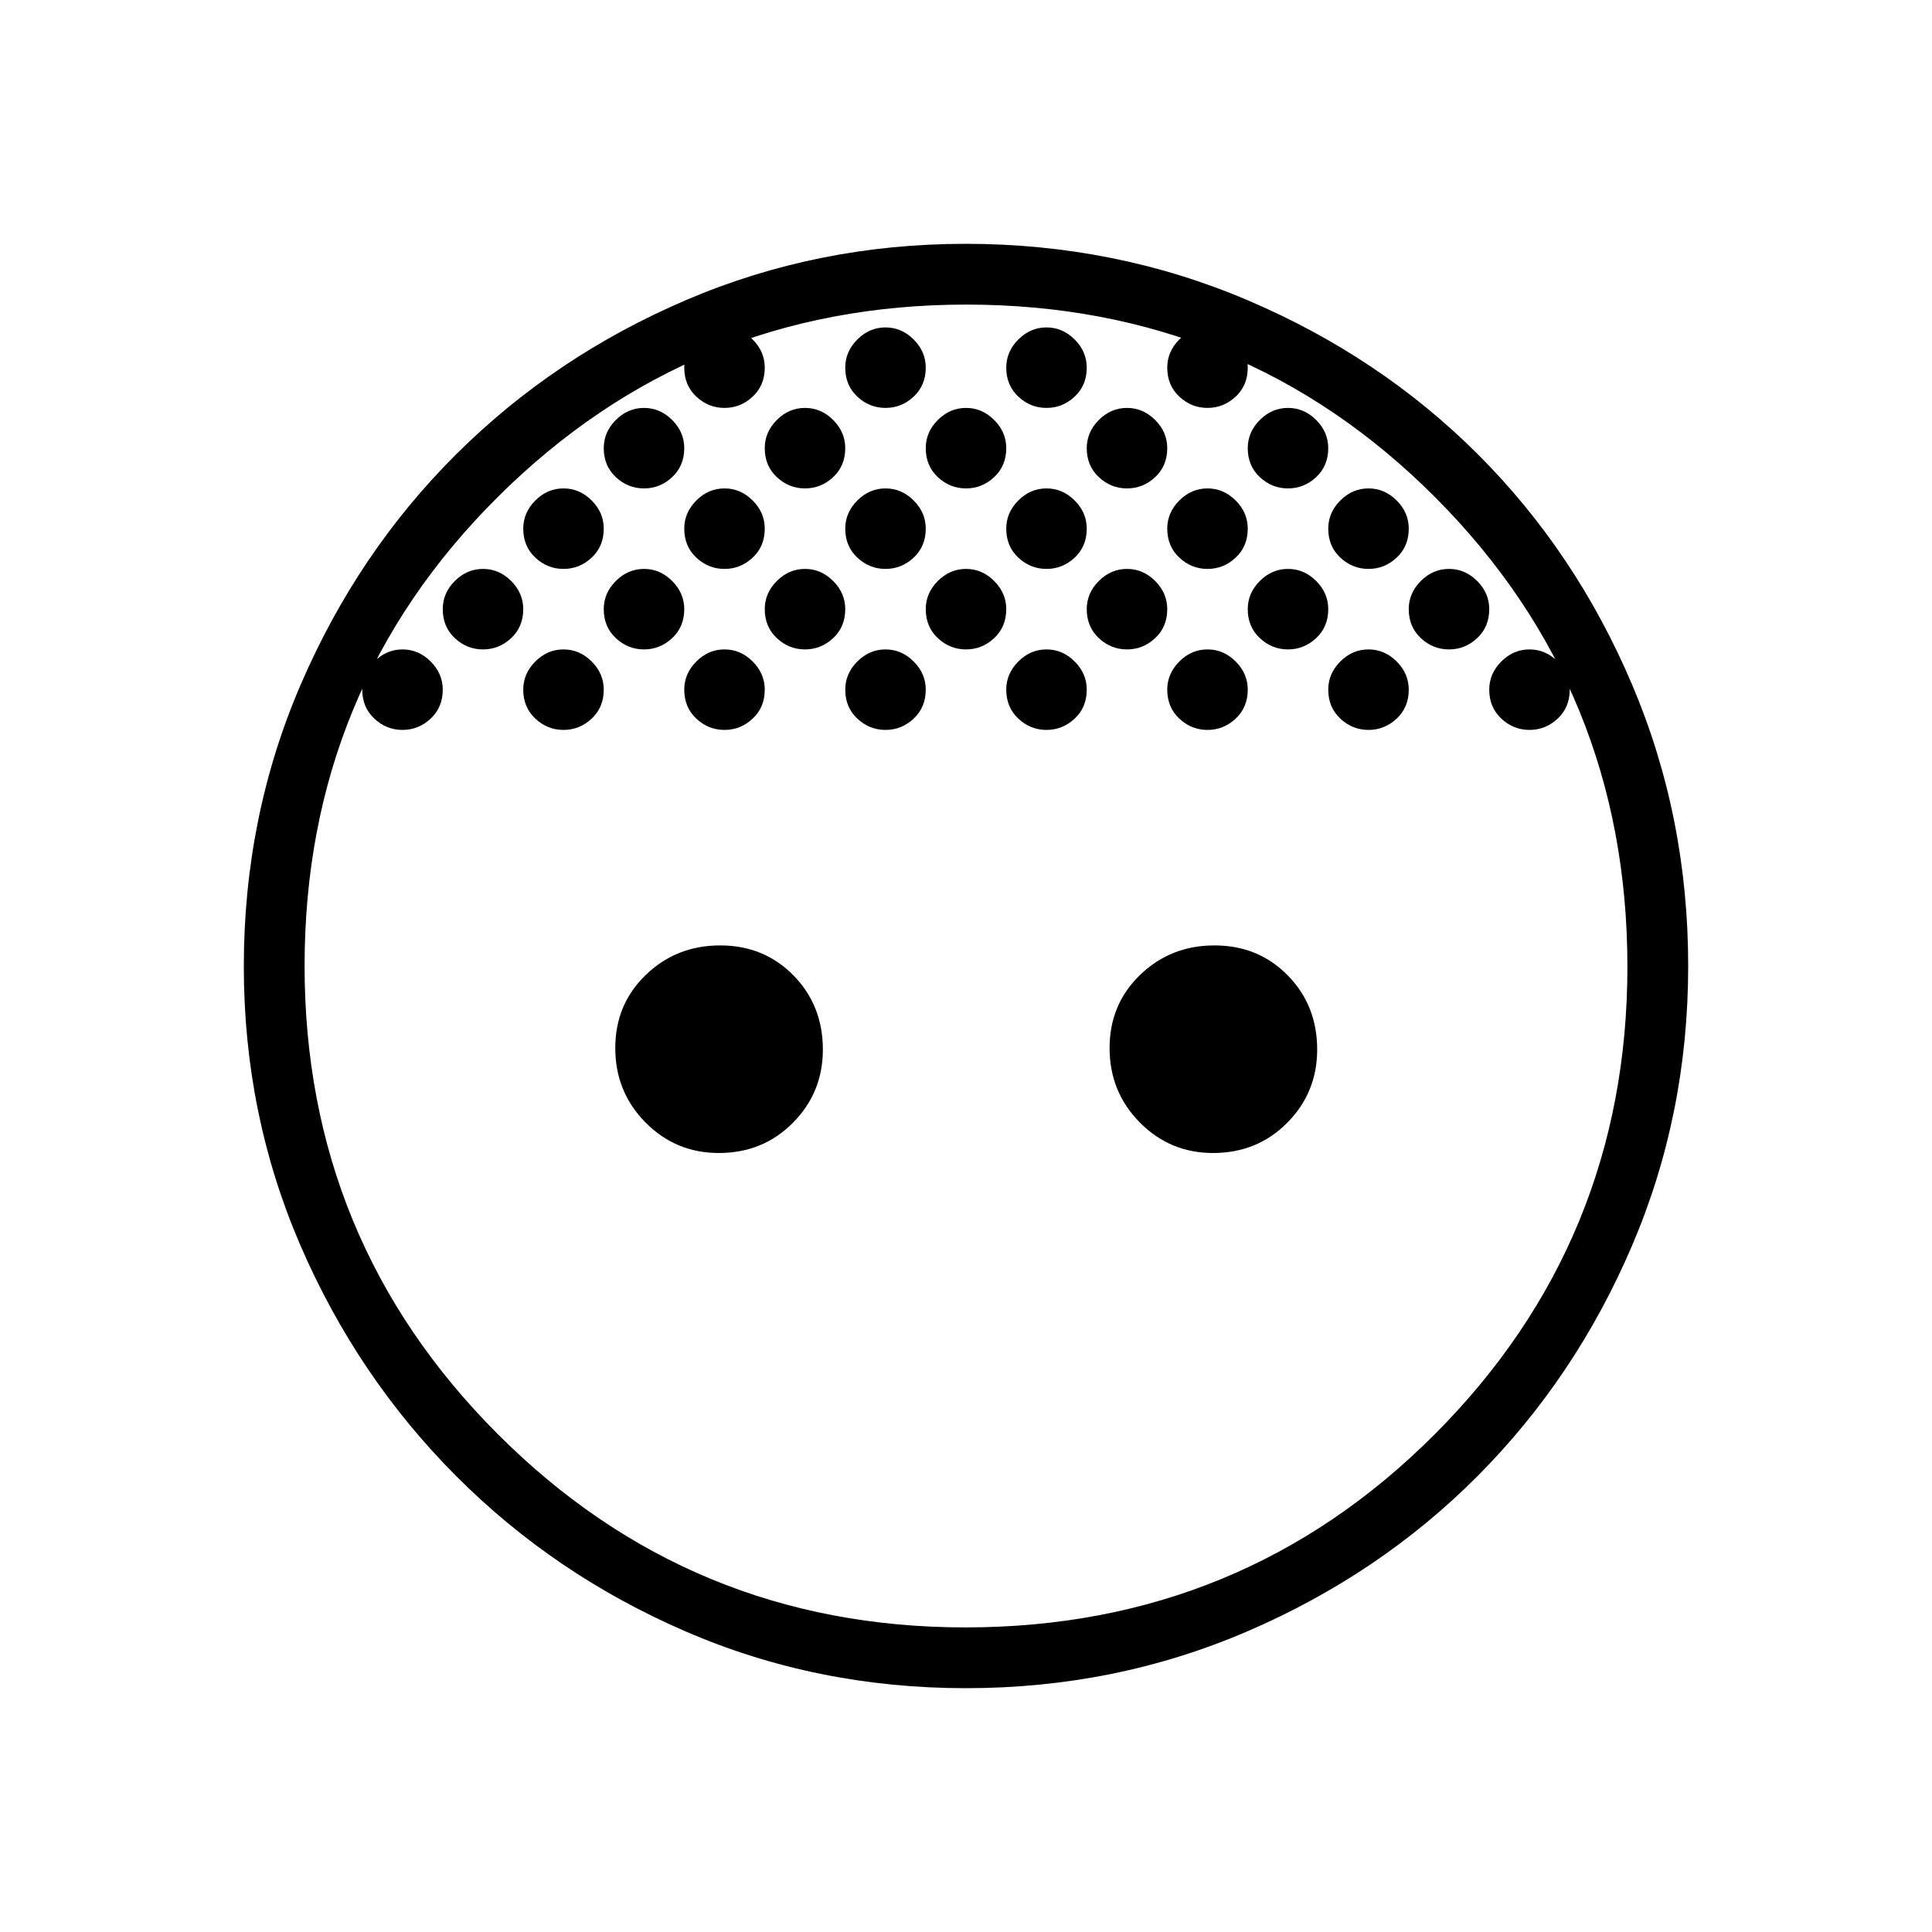 <svg xmlns="http://www.w3.org/2000/svg" height="48" viewBox="0 -960 960 960" width="48"><path d="M480-717.31q-8 0-14-5.61-6-5.62-6-14.39 0-8 6-14t14-6q8 0 14 6t6 14q0 8.77-6 14.39-6 5.61-14 5.61Zm80 0q-8 0-14-5.61-6-5.62-6-14.39 0-8 6-14t14-6q8 0 14 6t6 14q0 8.77-6 14.39-6 5.61-14 5.61Zm-160 0q-8 0-14-5.61-6-5.62-6-14.39 0-8 6-14t14-6q8 0 14 6t6 14q0 8.77-6 14.39-6 5.61-14 5.61Zm280 40q-8 0-14-5.61-6-5.62-6-14.39 0-8 6-14t14-6q8 0 14 6t6 14q0 8.77-6 14.39-6 5.61-14 5.61Zm-320 0q-8 0-14-5.61-6-5.62-6-14.39 0-8 6-14t14-6q8 0 14 6t6 14q0 8.77-6 14.39-6 5.61-14 5.61Zm-80 0q-8 0-14-5.61-6-5.62-6-14.39 0-8 6-14t14-6q8 0 14 6t6 14q0 8.77-6 14.39-6 5.61-14 5.61Zm160 0q-8 0-14-5.61-6-5.62-6-14.39 0-8 6-14t14-6q8 0 14 6t6 14q0 8.77-6 14.39-6 5.61-14 5.61Zm80 0q-8 0-14-5.61-6-5.62-6-14.39 0-8 6-14t14-6q8 0 14 6t6 14q0 8.77-6 14.39-6 5.61-14 5.61Zm80 0q-8 0-14-5.61-6-5.62-6-14.39 0-8 6-14t14-6q8 0 14 6t6 14q0 8.77-6 14.39-6 5.61-14 5.61Zm-120 40q-8 0-14-5.61-6-5.62-6-14.39 0-8 6-14t14-6q8 0 14 6t6 14q0 8.77-6 14.39-6 5.61-14 5.61Zm80 0q-8 0-14-5.61-6-5.62-6-14.39 0-8 6-14t14-6q8 0 14 6t6 14q0 8.77-6 14.39-6 5.61-14 5.61Zm80 0q-8 0-14-5.61-6-5.62-6-14.39 0-8 6-14t14-6q8 0 14 6t6 14q0 8.77-6 14.39-6 5.61-14 5.61Zm-240 0q-8 0-14-5.61-6-5.62-6-14.39 0-8 6-14t14-6q8 0 14 6t6 14q0 8.77-6 14.39-6 5.61-14 5.61Zm-80 0q-8 0-14-5.61-6-5.62-6-14.39 0-8 6-14t14-6q8 0 14 6t6 14q0 8.77-6 14.39-6 5.61-14 5.61Zm40 40q-8 0-14-5.61-6-5.62-6-14.39 0-8 6-14t14-6q8 0 14 6t6 14q0 8.77-6 14.39-6 5.61-14 5.61Zm-80 0q-8 0-14-5.61-6-5.62-6-14.39 0-8 6-14t14-6q8 0 14 6t6 14q0 8.77-6 14.39-6 5.61-14 5.61Zm160 0q-8 0-14-5.61-6-5.62-6-14.39 0-8 6-14t14-6q8 0 14 6t6 14q0 8.77-6 14.39-6 5.61-14 5.61Zm80 0q-8 0-14-5.61-6-5.62-6-14.39 0-8 6-14t14-6q8 0 14 6t6 14q0 8.77-6 14.39-6 5.61-14 5.61Zm80 0q-8 0-14-5.61-6-5.62-6-14.39 0-8 6-14t14-6q8 0 14 6t6 14q0 8.77-6 14.39-6 5.61-14 5.61Zm80 0q-8 0-14-5.61-6-5.62-6-14.39 0-8 6-14t14-6q8 0 14 6t6 14q0 8.77-6 14.39-6 5.61-14 5.61Zm-480 0q-8 0-14-5.61-6-5.62-6-14.39 0-8 6-14t14-6q8 0 14 6t6 14q0 8.77-6 14.39-6 5.61-14 5.61Zm40-40q-8 0-14-5.61-6-5.62-6-14.39 0-8 6-14t14-6q8 0 14 6t6 14q0 8.77-6 14.39-6 5.61-14 5.61Zm80-80q-8 0-14-5.61-6-5.62-6-14.39 0-8 6-14t14-6q8 0 14 6t6 14q0 8.77-6 14.39-6 5.61-14 5.61Zm40-40q-8 0-14-5.61-6-5.62-6-14.39 0-8 6-14t14-6q8 0 14 6t6 14q0 8.77-6 14.39-6 5.61-14 5.61Zm80 0q-8 0-14-5.61-6-5.62-6-14.39 0-8 6-14t14-6q8 0 14 6t6 14q0 8.77-6 14.39-6 5.61-14 5.61Zm80 0q-8 0-14-5.61-6-5.62-6-14.39 0-8 6-14t14-6q8 0 14 6t6 14q0 8.77-6 14.39-6 5.61-14 5.61Zm80 0q-8 0-14-5.61-6-5.62-6-14.39 0-8 6-14t14-6q8 0 14 6t6 14q0 8.77-6 14.39-6 5.61-14 5.61Zm40 40q-8 0-14-5.61-6-5.62-6-14.39 0-8 6-14t14-6q8 0 14 6t6 14q0 8.77-6 14.39-6 5.61-14 5.61Zm80 80q-8 0-14-5.61-6-5.62-6-14.39 0-8 6-14t14-6q8 0 14 6t6 14q0 8.77-6 14.39-6 5.61-14 5.61Zm40 40q-8 0-14-5.61-6-5.62-6-14.39 0-8 6-14t14-6q8 0 14 6t6 14q0 8.77-6 14.39-6 5.61-14 5.61ZM357.14-387.08q-21.39 0-36.4-15.18-15.01-15.18-15.01-36.95 0-21.77 15.18-36.39 15.18-14.63 36.95-14.63 21.77 0 36.4 14.89 14.62 14.9 14.62 36.86 0 21.38-14.89 36.39-14.89 15.01-36.85 15.01Zm245.61 0q-21.38 0-36.39-15.18-15.01-15.18-15.01-36.95 0-21.77 15.18-36.39 15.17-14.63 36.95-14.63 21.77 0 36.39 14.89 14.63 14.9 14.63 36.86 0 21.38-14.89 36.39-14.9 15.01-36.86 15.01ZM479.97-121.15q-74.05 0-139.23-28.17-65.18-28.17-114.18-77.34-49.01-49.17-77.21-114.34-28.2-65.17-28.2-138.79 0-74.52 28.33-140.18 28.32-65.66 77.22-114.33 48.91-48.67 114.22-76.61 65.32-27.94 138.84-27.94 74.41 0 140.24 28.06 65.83 28.05 114.42 76.61 48.58 48.56 76.5 114.23 27.93 65.67 27.93 140 0 73.7-27.94 139.02-27.94 65.32-76.57 114.23-48.64 48.9-114.33 77.22-65.68 28.33-140.04 28.33Zm-.28-30.2q137.46 0 233.21-95.95t95.75-232.39q0-137.46-95.51-233.21t-233.07-95.75q-136.54 0-232.63 95.51t-96.09 233.07q0 136.54 95.95 232.63t232.39 96.09Z"/></svg>